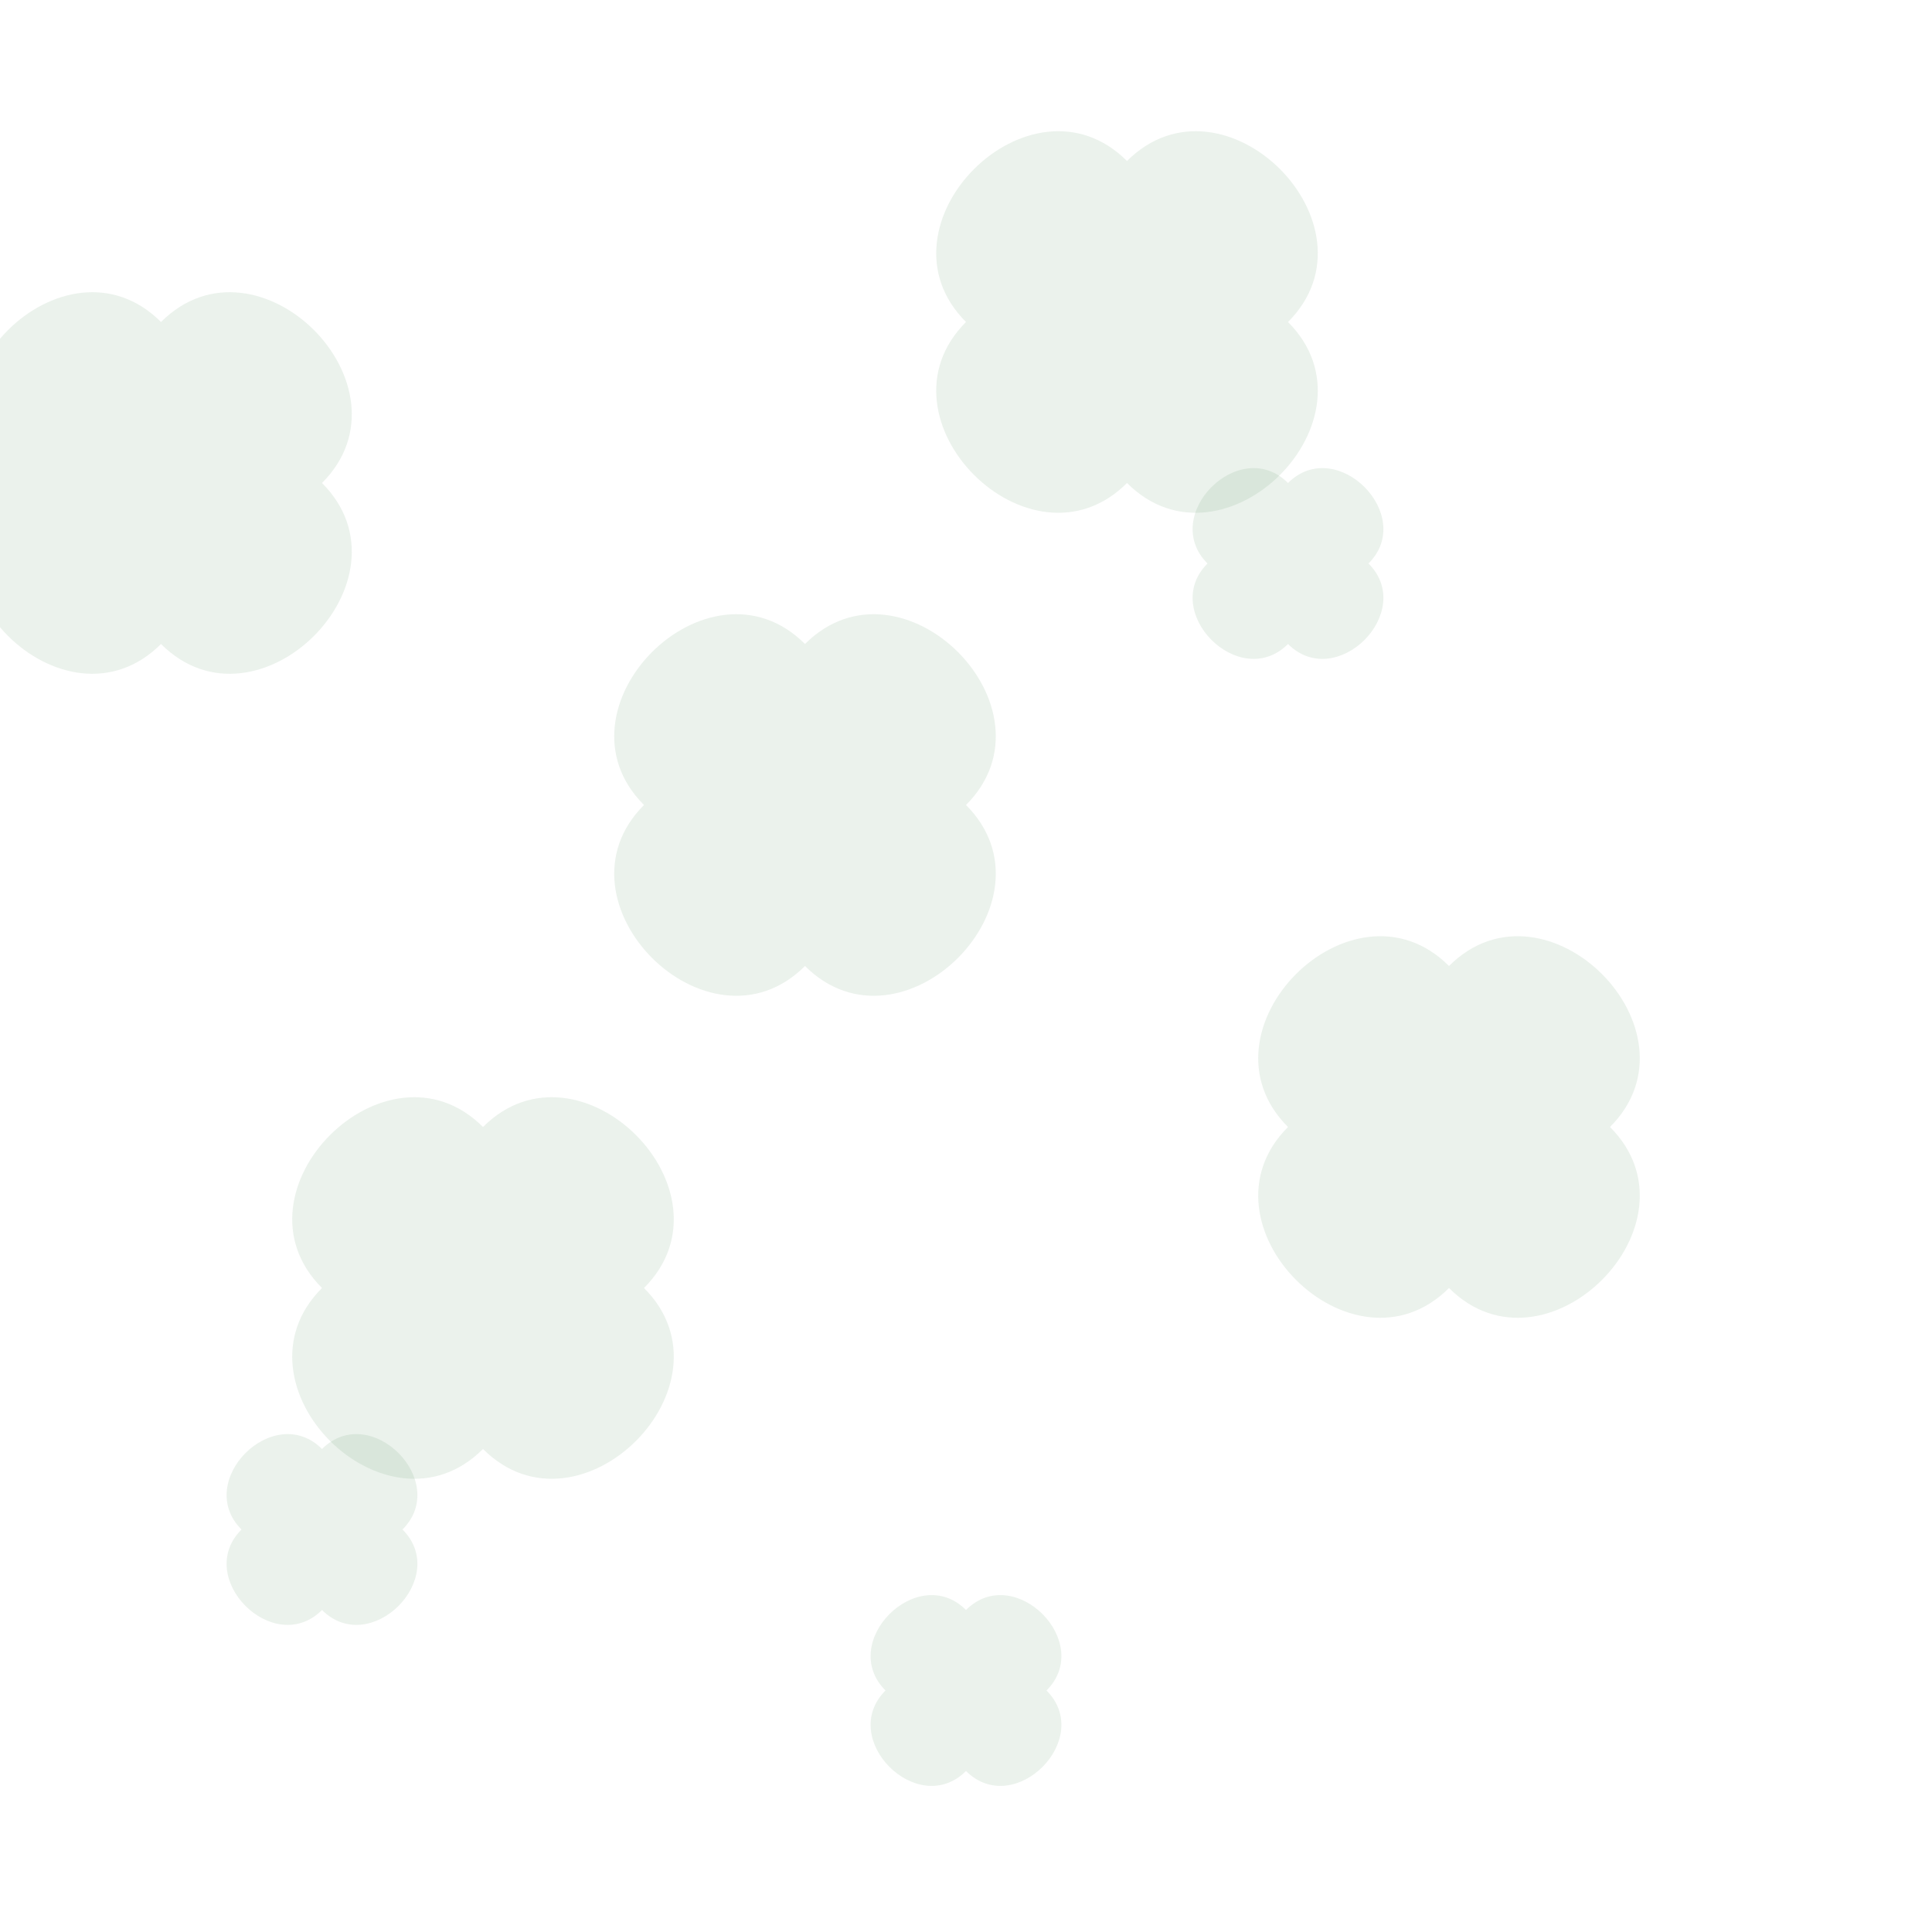 <?xml version="1.0" encoding="UTF-8"?>
<svg width="600px" height="600px" viewBox="0 0 600 600" version="1.1" xmlns="http://www.w3.org/2000/svg">
    <title>Leaves Pattern</title>
    <g stroke="none" fill="none">
        <g fill="#3a7d44" fill-opacity="0.1">
            <!-- Leaf 1 -->
            <path d="M50,100 C80,70 130,120 100,150 C130,180 80,230 50,200 C20,230 -30,180 0,150 C-30,120 20,70 50,100 Z"></path>
            
            <!-- Leaf 2 -->
            <path d="M250,200 C280,170 330,220 300,250 C330,280 280,330 250,300 C220,330 170,280 200,250 C170,220 220,170 250,200 Z"></path>
            
            <!-- Leaf 3 -->
            <path d="M150,350 C180,320 230,370 200,400 C230,430 180,480 150,450 C120,480 70,430 100,400 C70,370 120,320 150,350 Z"></path>
            
            <!-- Leaf 4 -->
            <path d="M350,50 C380,20 430,70 400,100 C430,130 380,180 350,150 C320,180 270,130 300,100 C270,70 320,20 350,50 Z"></path>
            
            <!-- Leaf 5 -->
            <path d="M450,300 C480,270 530,320 500,350 C530,380 480,430 450,400 C420,430 370,380 400,350 C370,320 420,270 450,300 Z"></path>
            
            <!-- Small leaf 1 -->
            <path d="M100,450 C115,435 140,460 125,475 C140,490 115,515 100,500 C85,515 60,490 75,475 C60,460 85,435 100,450 Z"></path>
            
            <!-- Small leaf 2 -->
            <path d="M400,150 C415,135 440,160 425,175 C440,190 415,215 400,200 C385,215 360,190 375,175 C360,160 385,135 400,150 Z"></path>
            
            <!-- Small leaf 3 -->
            <path d="M300,500 C315,485 340,510 325,525 C340,540 315,565 300,550 C285,565 260,540 275,525 C260,510 285,485 300,500 Z"></path>
        </g>
    </g>
</svg>
